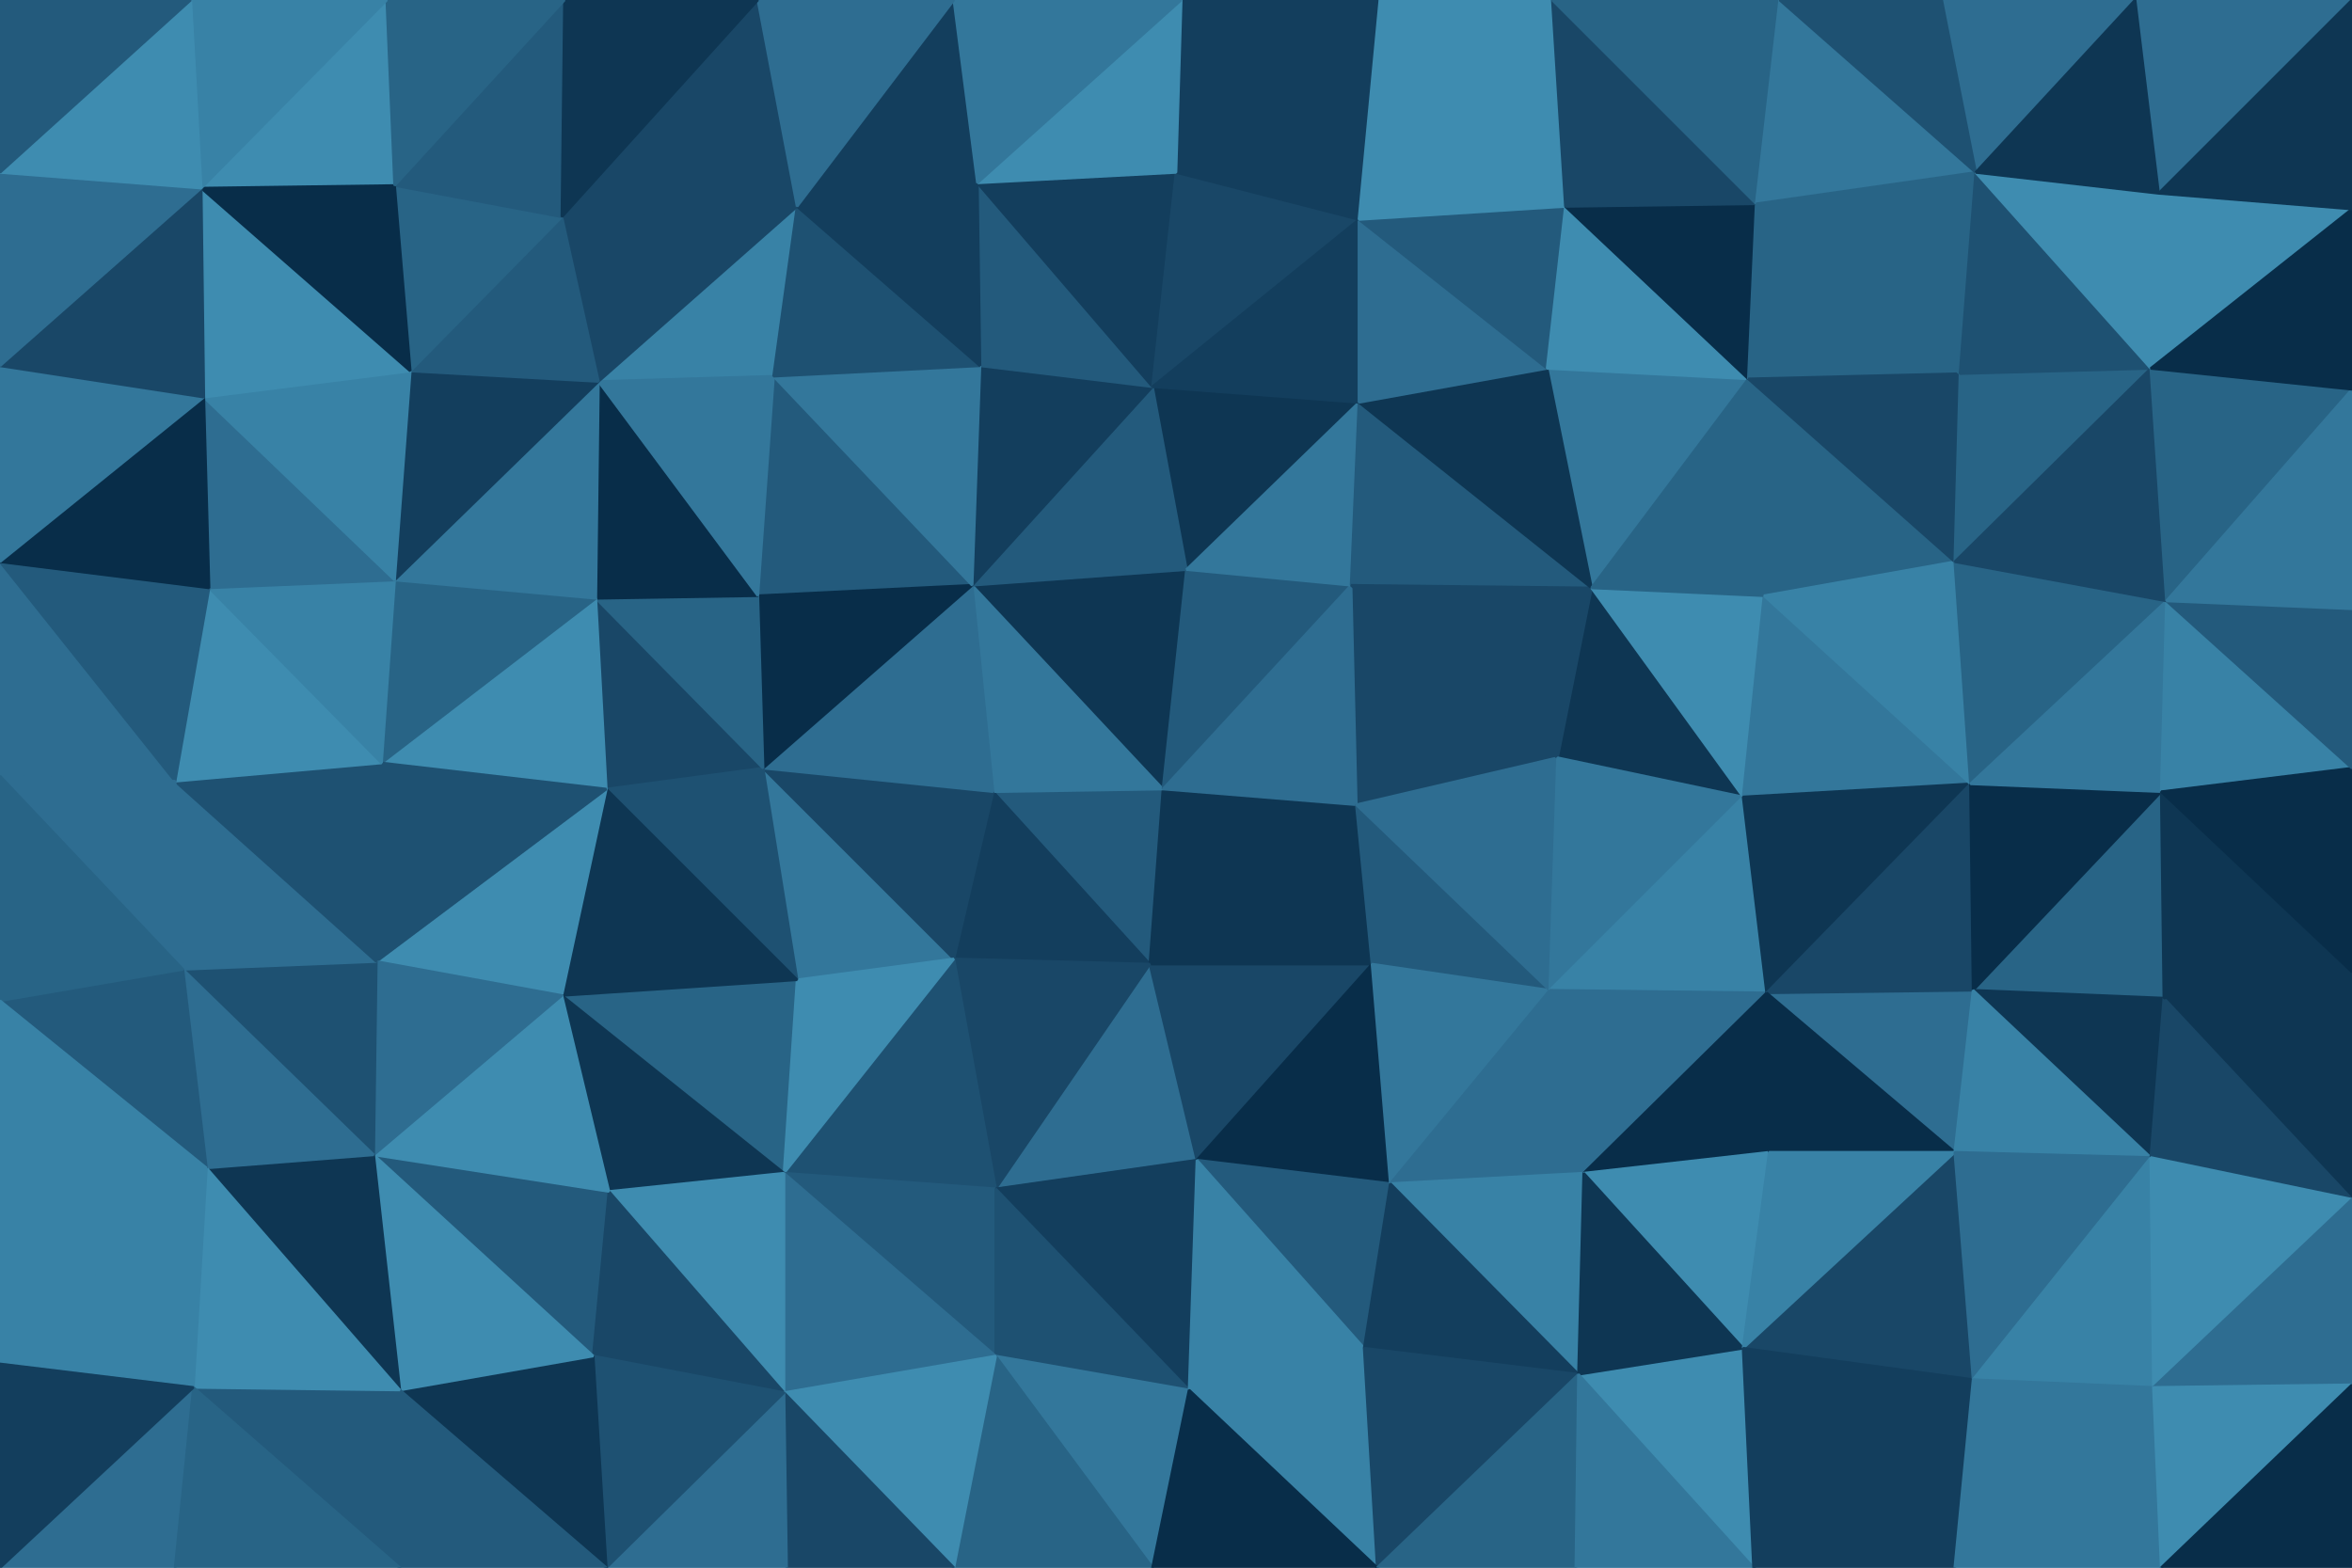<svg id="visual" viewBox="0 0 900 600" width="900" height="600" xmlns="http://www.w3.org/2000/svg" xmlns:xlink="http://www.w3.org/1999/xlink" version="1.1"><g stroke-width="1" stroke-linejoin="bevel"><path d="M445 302L380 303L440 369Z" fill="#235a7c" stroke="#235a7c"></path><path d="M380 303L365 367L440 369Z" fill="#133e5d" stroke="#133e5d"></path><path d="M440 369L519 308L445 302Z" fill="#0e3653" stroke="#0e3653"></path><path d="M292 294L305 375L365 367Z" fill="#33779b" stroke="#33779b"></path><path d="M381 455L458 444L440 369Z" fill="#2e6d91" stroke="#2e6d91"></path><path d="M454 218L372 224L445 302Z" fill="#0e3653" stroke="#0e3653"></path><path d="M445 302L372 224L380 303Z" fill="#33779b" stroke="#33779b"></path><path d="M380 303L292 294L365 367Z" fill="#194767" stroke="#194767"></path><path d="M458 444L525 369L440 369Z" fill="#194767" stroke="#194767"></path><path d="M440 369L525 369L519 308Z" fill="#0e3653" stroke="#0e3653"></path><path d="M381 455L440 369L365 367Z" fill="#194767" stroke="#194767"></path><path d="M517 224L454 218L445 302Z" fill="#235a7c" stroke="#235a7c"></path><path d="M300 449L381 455L365 367Z" fill="#1e5172" stroke="#1e5172"></path><path d="M372 224L292 294L380 303Z" fill="#2e6d91" stroke="#2e6d91"></path><path d="M596 290L517 224L519 308Z" fill="#194767" stroke="#194767"></path><path d="M519 308L517 224L445 302Z" fill="#2e6d91" stroke="#2e6d91"></path><path d="M215 381L300 449L305 375Z" fill="#286486" stroke="#286486"></path><path d="M305 375L300 449L365 367Z" fill="#3e8cb0" stroke="#3e8cb0"></path><path d="M296 144L290 228L372 224Z" fill="#235a7c" stroke="#235a7c"></path><path d="M372 224L290 228L292 294Z" fill="#082d49" stroke="#082d49"></path><path d="M458 444L532 453L525 369Z" fill="#082d49" stroke="#082d49"></path><path d="M525 369L593 379L519 308Z" fill="#235a7c" stroke="#235a7c"></path><path d="M522 516L532 453L458 444Z" fill="#235a7c" stroke="#235a7c"></path><path d="M228 229L232 302L292 294Z" fill="#194767" stroke="#194767"></path><path d="M292 294L232 302L305 375Z" fill="#1e5172" stroke="#1e5172"></path><path d="M532 453L593 379L525 369Z" fill="#33779b" stroke="#33779b"></path><path d="M520 154L441 148L454 218Z" fill="#0e3653" stroke="#0e3653"></path><path d="M454 218L441 148L372 224Z" fill="#235a7c" stroke="#235a7c"></path><path d="M593 379L596 290L519 308Z" fill="#2e6d91" stroke="#2e6d91"></path><path d="M517 224L520 154L454 218Z" fill="#33779b" stroke="#33779b"></path><path d="M300 449L381 519L381 455Z" fill="#235a7c" stroke="#235a7c"></path><path d="M381 455L455 532L458 444Z" fill="#133e5d" stroke="#133e5d"></path><path d="M441 148L375 140L372 224Z" fill="#133e5d" stroke="#133e5d"></path><path d="M381 519L455 532L381 455Z" fill="#1e5172" stroke="#1e5172"></path><path d="M232 302L215 381L305 375Z" fill="#0e3653" stroke="#0e3653"></path><path d="M300 449L300 533L381 519Z" fill="#2e6d91" stroke="#2e6d91"></path><path d="M609 225L520 154L517 224Z" fill="#235a7c" stroke="#235a7c"></path><path d="M441 148L374 70L375 140Z" fill="#235a7c" stroke="#235a7c"></path><path d="M290 228L228 229L292 294Z" fill="#286486" stroke="#286486"></path><path d="M232 302L144 368L215 381Z" fill="#3e8cb0" stroke="#3e8cb0"></path><path d="M229 146L228 229L290 228Z" fill="#082d49" stroke="#082d49"></path><path d="M455 532L522 516L458 444Z" fill="#3882a6" stroke="#3882a6"></path><path d="M532 453L606 449L593 379Z" fill="#2e6d91" stroke="#2e6d91"></path><path d="M215 381L233 456L300 449Z" fill="#0e3653" stroke="#0e3653"></path><path d="M375 140L296 144L372 224Z" fill="#33779b" stroke="#33779b"></path><path d="M667 305L609 225L596 290Z" fill="#0e3653" stroke="#0e3653"></path><path d="M596 290L609 225L517 224Z" fill="#194767" stroke="#194767"></path><path d="M604 526L606 449L532 453Z" fill="#3882a6" stroke="#3882a6"></path><path d="M593 379L667 305L596 290Z" fill="#33779b" stroke="#33779b"></path><path d="M233 456L300 533L300 449Z" fill="#3e8cb0" stroke="#3e8cb0"></path><path d="M381 519L441 600L455 532Z" fill="#33779b" stroke="#33779b"></path><path d="M676 380L667 305L593 379Z" fill="#3882a6" stroke="#3882a6"></path><path d="M305 79L229 146L296 144Z" fill="#3882a6" stroke="#3882a6"></path><path d="M296 144L229 146L290 228Z" fill="#33779b" stroke="#33779b"></path><path d="M228 229L146 292L232 302Z" fill="#3e8cb0" stroke="#3e8cb0"></path><path d="M669 145L592 141L609 225Z" fill="#33779b" stroke="#33779b"></path><path d="M609 225L592 141L520 154Z" fill="#0e3653" stroke="#0e3653"></path><path d="M450 66L374 70L441 148Z" fill="#133e5d" stroke="#133e5d"></path><path d="M143 442L227 519L233 456Z" fill="#235a7c" stroke="#235a7c"></path><path d="M233 456L227 519L300 533Z" fill="#194767" stroke="#194767"></path><path d="M450 66L441 148L520 84Z" fill="#194767" stroke="#194767"></path><path d="M375 140L305 79L296 144Z" fill="#1e5172" stroke="#1e5172"></path><path d="M606 449L676 380L593 379Z" fill="#2e6d91" stroke="#2e6d91"></path><path d="M455 532L527 600L522 516Z" fill="#3882a6" stroke="#3882a6"></path><path d="M522 516L604 526L532 453Z" fill="#133e5d" stroke="#133e5d"></path><path d="M365 600L441 600L381 519Z" fill="#286486" stroke="#286486"></path><path d="M365 600L381 519L300 533Z" fill="#3e8cb0" stroke="#3e8cb0"></path><path d="M520 84L441 148L520 154Z" fill="#133e5d" stroke="#133e5d"></path><path d="M151 222L146 292L228 229Z" fill="#286486" stroke="#286486"></path><path d="M215 381L143 442L233 456Z" fill="#3e8cb0" stroke="#3e8cb0"></path><path d="M301 600L365 600L300 533Z" fill="#194767" stroke="#194767"></path><path d="M146 292L144 368L232 302Z" fill="#1e5172" stroke="#1e5172"></path><path d="M592 141L520 84L520 154Z" fill="#2e6d91" stroke="#2e6d91"></path><path d="M527 600L604 526L522 516Z" fill="#194767" stroke="#194767"></path><path d="M606 449L677 441L676 380Z" fill="#082d49" stroke="#082d49"></path><path d="M374 70L305 79L375 140Z" fill="#133e5d" stroke="#133e5d"></path><path d="M667 305L675 228L609 225Z" fill="#3e8cb0" stroke="#3e8cb0"></path><path d="M754 300L675 228L667 305Z" fill="#33779b" stroke="#33779b"></path><path d="M229 146L151 222L228 229Z" fill="#33779b" stroke="#33779b"></path><path d="M667 516L677 441L606 449Z" fill="#3e8cb0" stroke="#3e8cb0"></path><path d="M676 380L754 300L667 305Z" fill="#0e3653" stroke="#0e3653"></path><path d="M232 600L301 600L300 533Z" fill="#2e6d91" stroke="#2e6d91"></path><path d="M441 600L527 600L455 532Z" fill="#082d49" stroke="#082d49"></path><path d="M144 368L143 442L215 381Z" fill="#2e6d91" stroke="#2e6d91"></path><path d="M227 519L232 600L300 533Z" fill="#1e5172" stroke="#1e5172"></path><path d="M671 600L667 516L604 526Z" fill="#3e8cb0" stroke="#3e8cb0"></path><path d="M604 526L667 516L606 449Z" fill="#0e3653" stroke="#0e3653"></path><path d="M592 141L599 79L520 84Z" fill="#235a7c" stroke="#235a7c"></path><path d="M528 0L452 0L450 66Z" fill="#133e5d" stroke="#133e5d"></path><path d="M669 145L599 79L592 141Z" fill="#3e8cb0" stroke="#3e8cb0"></path><path d="M675 228L669 145L609 225Z" fill="#286486" stroke="#286486"></path><path d="M305 79L215 83L229 146Z" fill="#194767" stroke="#194767"></path><path d="M229 146L157 142L151 222Z" fill="#133e5d" stroke="#133e5d"></path><path d="M290 0L215 83L305 79Z" fill="#194767" stroke="#194767"></path><path d="M215 83L157 142L229 146Z" fill="#235a7c" stroke="#235a7c"></path><path d="M153 532L232 600L227 519Z" fill="#0e3653" stroke="#0e3653"></path><path d="M143 442L153 532L227 519Z" fill="#3e8cb0" stroke="#3e8cb0"></path><path d="M527 600L603 600L604 526Z" fill="#286486" stroke="#286486"></path><path d="M528 0L450 66L520 84Z" fill="#133e5d" stroke="#133e5d"></path><path d="M450 66L452 0L374 70Z" fill="#3e8cb0" stroke="#3e8cb0"></path><path d="M374 70L365 0L305 79Z" fill="#133e5d" stroke="#133e5d"></path><path d="M452 0L365 0L374 70Z" fill="#33779b" stroke="#33779b"></path><path d="M755 379L676 380L748 441Z" fill="#2e6d91" stroke="#2e6d91"></path><path d="M755 379L754 300L676 380Z" fill="#194767" stroke="#194767"></path><path d="M675 228L748 215L669 145Z" fill="#286486" stroke="#286486"></path><path d="M144 368L70 371L143 442Z" fill="#1e5172" stroke="#1e5172"></path><path d="M143 442L79 447L153 532Z" fill="#0e3653" stroke="#0e3653"></path><path d="M67 299L70 371L144 368Z" fill="#2e6d91" stroke="#2e6d91"></path><path d="M67 299L144 368L146 292Z" fill="#1e5172" stroke="#1e5172"></path><path d="M67 299L146 292L80 225Z" fill="#3e8cb0" stroke="#3e8cb0"></path><path d="M748 441L676 380L677 441Z" fill="#082d49" stroke="#082d49"></path><path d="M80 225L146 292L151 222Z" fill="#3882a6" stroke="#3882a6"></path><path d="M78 152L80 225L151 222Z" fill="#2e6d91" stroke="#2e6d91"></path><path d="M755 528L748 441L667 516Z" fill="#194767" stroke="#194767"></path><path d="M667 516L748 441L677 441Z" fill="#3882a6" stroke="#3882a6"></path><path d="M599 79L528 0L520 84Z" fill="#3e8cb0" stroke="#3e8cb0"></path><path d="M594 0L528 0L599 79Z" fill="#3e8cb0" stroke="#3e8cb0"></path><path d="M70 371L79 447L143 442Z" fill="#2e6d91" stroke="#2e6d91"></path><path d="M365 0L290 0L305 79Z" fill="#2e6d91" stroke="#2e6d91"></path><path d="M215 83L151 71L157 142Z" fill="#286486" stroke="#286486"></path><path d="M754 300L748 215L675 228Z" fill="#3882a6" stroke="#3882a6"></path><path d="M669 145L672 78L599 79Z" fill="#082d49" stroke="#082d49"></path><path d="M750 143L672 78L669 145Z" fill="#286486" stroke="#286486"></path><path d="M216 0L151 71L215 83Z" fill="#235a7c" stroke="#235a7c"></path><path d="M157 142L78 152L151 222Z" fill="#3882a6" stroke="#3882a6"></path><path d="M603 600L671 600L604 526Z" fill="#33779b" stroke="#33779b"></path><path d="M74 531L153 600L153 532Z" fill="#235a7c" stroke="#235a7c"></path><path d="M153 532L153 600L232 600Z" fill="#235a7c" stroke="#235a7c"></path><path d="M672 78L594 0L599 79Z" fill="#194767" stroke="#194767"></path><path d="M77 72L78 152L157 142Z" fill="#3e8cb0" stroke="#3e8cb0"></path><path d="M0 215L0 297L67 299Z" fill="#2e6d91" stroke="#2e6d91"></path><path d="M748 215L750 143L669 145Z" fill="#194767" stroke="#194767"></path><path d="M672 78L681 0L594 0Z" fill="#286486" stroke="#286486"></path><path d="M823 141L750 143L748 215Z" fill="#286486" stroke="#286486"></path><path d="M290 0L216 0L215 83Z" fill="#0e3653" stroke="#0e3653"></path><path d="M79 447L74 531L153 532Z" fill="#3e8cb0" stroke="#3e8cb0"></path><path d="M0 522L74 531L79 447Z" fill="#3882a6" stroke="#3882a6"></path><path d="M0 383L79 447L70 371Z" fill="#235a7c" stroke="#235a7c"></path><path d="M671 600L755 528L667 516Z" fill="#133e5d" stroke="#133e5d"></path><path d="M828 382L827 303L755 379Z" fill="#286486" stroke="#286486"></path><path d="M0 215L67 299L80 225Z" fill="#235a7c" stroke="#235a7c"></path><path d="M67 299L0 297L70 371Z" fill="#2e6d91" stroke="#2e6d91"></path><path d="M755 379L827 303L754 300Z" fill="#082d49" stroke="#082d49"></path><path d="M754 300L829 230L748 215Z" fill="#286486" stroke="#286486"></path><path d="M828 382L755 379L823 443Z" fill="#0e3653" stroke="#0e3653"></path><path d="M0 297L0 383L70 371Z" fill="#286486" stroke="#286486"></path><path d="M823 443L755 379L748 441Z" fill="#3882a6" stroke="#3882a6"></path><path d="M755 528L823 443L748 441Z" fill="#2e6d91" stroke="#2e6d91"></path><path d="M148 0L77 72L151 71Z" fill="#3e8cb0" stroke="#3e8cb0"></path><path d="M151 71L77 72L157 142Z" fill="#082d49" stroke="#082d49"></path><path d="M78 152L0 215L80 225Z" fill="#082d49" stroke="#082d49"></path><path d="M216 0L148 0L151 71Z" fill="#286486" stroke="#286486"></path><path d="M0 383L0 443L79 447Z" fill="#3882a6" stroke="#3882a6"></path><path d="M756 66L681 0L672 78Z" fill="#33779b" stroke="#33779b"></path><path d="M671 600L748 600L755 528Z" fill="#133e5d" stroke="#133e5d"></path><path d="M755 528L824 531L823 443Z" fill="#3882a6" stroke="#3882a6"></path><path d="M827 303L829 230L754 300Z" fill="#33779b" stroke="#33779b"></path><path d="M750 143L756 66L672 78Z" fill="#286486" stroke="#286486"></path><path d="M900 294L829 230L827 303Z" fill="#3882a6" stroke="#3882a6"></path><path d="M0 140L0 215L78 152Z" fill="#33779b" stroke="#33779b"></path><path d="M823 141L756 66L750 143Z" fill="#1e5172" stroke="#1e5172"></path><path d="M0 600L67 600L74 531Z" fill="#2e6d91" stroke="#2e6d91"></path><path d="M74 531L67 600L153 600Z" fill="#286486" stroke="#286486"></path><path d="M829 230L823 141L748 215Z" fill="#194767" stroke="#194767"></path><path d="M0 443L0 522L79 447Z" fill="#3882a6" stroke="#3882a6"></path><path d="M77 72L0 140L78 152Z" fill="#194767" stroke="#194767"></path><path d="M0 66L0 140L77 72Z" fill="#2e6d91" stroke="#2e6d91"></path><path d="M827 600L824 531L755 528Z" fill="#33779b" stroke="#33779b"></path><path d="M900 459L900 372L828 382Z" fill="#0e3653" stroke="#0e3653"></path><path d="M817 0L743 0L756 66Z" fill="#2e6d91" stroke="#2e6d91"></path><path d="M756 66L743 0L681 0Z" fill="#1e5172" stroke="#1e5172"></path><path d="M148 0L73 0L77 72Z" fill="#3882a6" stroke="#3882a6"></path><path d="M900 80L826 74L823 141Z" fill="#3e8cb0" stroke="#3e8cb0"></path><path d="M823 141L826 74L756 66Z" fill="#3e8cb0" stroke="#3e8cb0"></path><path d="M900 459L828 382L823 443Z" fill="#194767" stroke="#194767"></path><path d="M828 382L900 372L827 303Z" fill="#0e3653" stroke="#0e3653"></path><path d="M829 230L900 149L823 141Z" fill="#286486" stroke="#286486"></path><path d="M900 372L900 294L827 303Z" fill="#082d49" stroke="#082d49"></path><path d="M0 522L0 600L74 531Z" fill="#133e5d" stroke="#133e5d"></path><path d="M73 0L0 66L77 72Z" fill="#3e8cb0" stroke="#3e8cb0"></path><path d="M748 600L827 600L755 528Z" fill="#33779b" stroke="#33779b"></path><path d="M824 531L900 459L823 443Z" fill="#3e8cb0" stroke="#3e8cb0"></path><path d="M900 294L900 233L829 230Z" fill="#235a7c" stroke="#235a7c"></path><path d="M900 530L900 459L824 531Z" fill="#2e6d91" stroke="#2e6d91"></path><path d="M900 233L900 149L829 230Z" fill="#33779b" stroke="#33779b"></path><path d="M900 0L817 0L826 74Z" fill="#2e6d91" stroke="#2e6d91"></path><path d="M826 74L817 0L756 66Z" fill="#0e3653" stroke="#0e3653"></path><path d="M827 600L900 530L824 531Z" fill="#3e8cb0" stroke="#3e8cb0"></path><path d="M73 0L0 0L0 66Z" fill="#235a7c" stroke="#235a7c"></path><path d="M900 149L900 80L823 141Z" fill="#082d49" stroke="#082d49"></path><path d="M827 600L900 600L900 530Z" fill="#082d49" stroke="#082d49"></path><path d="M900 80L900 0L826 74Z" fill="#0e3653" stroke="#0e3653"></path></g></svg>
